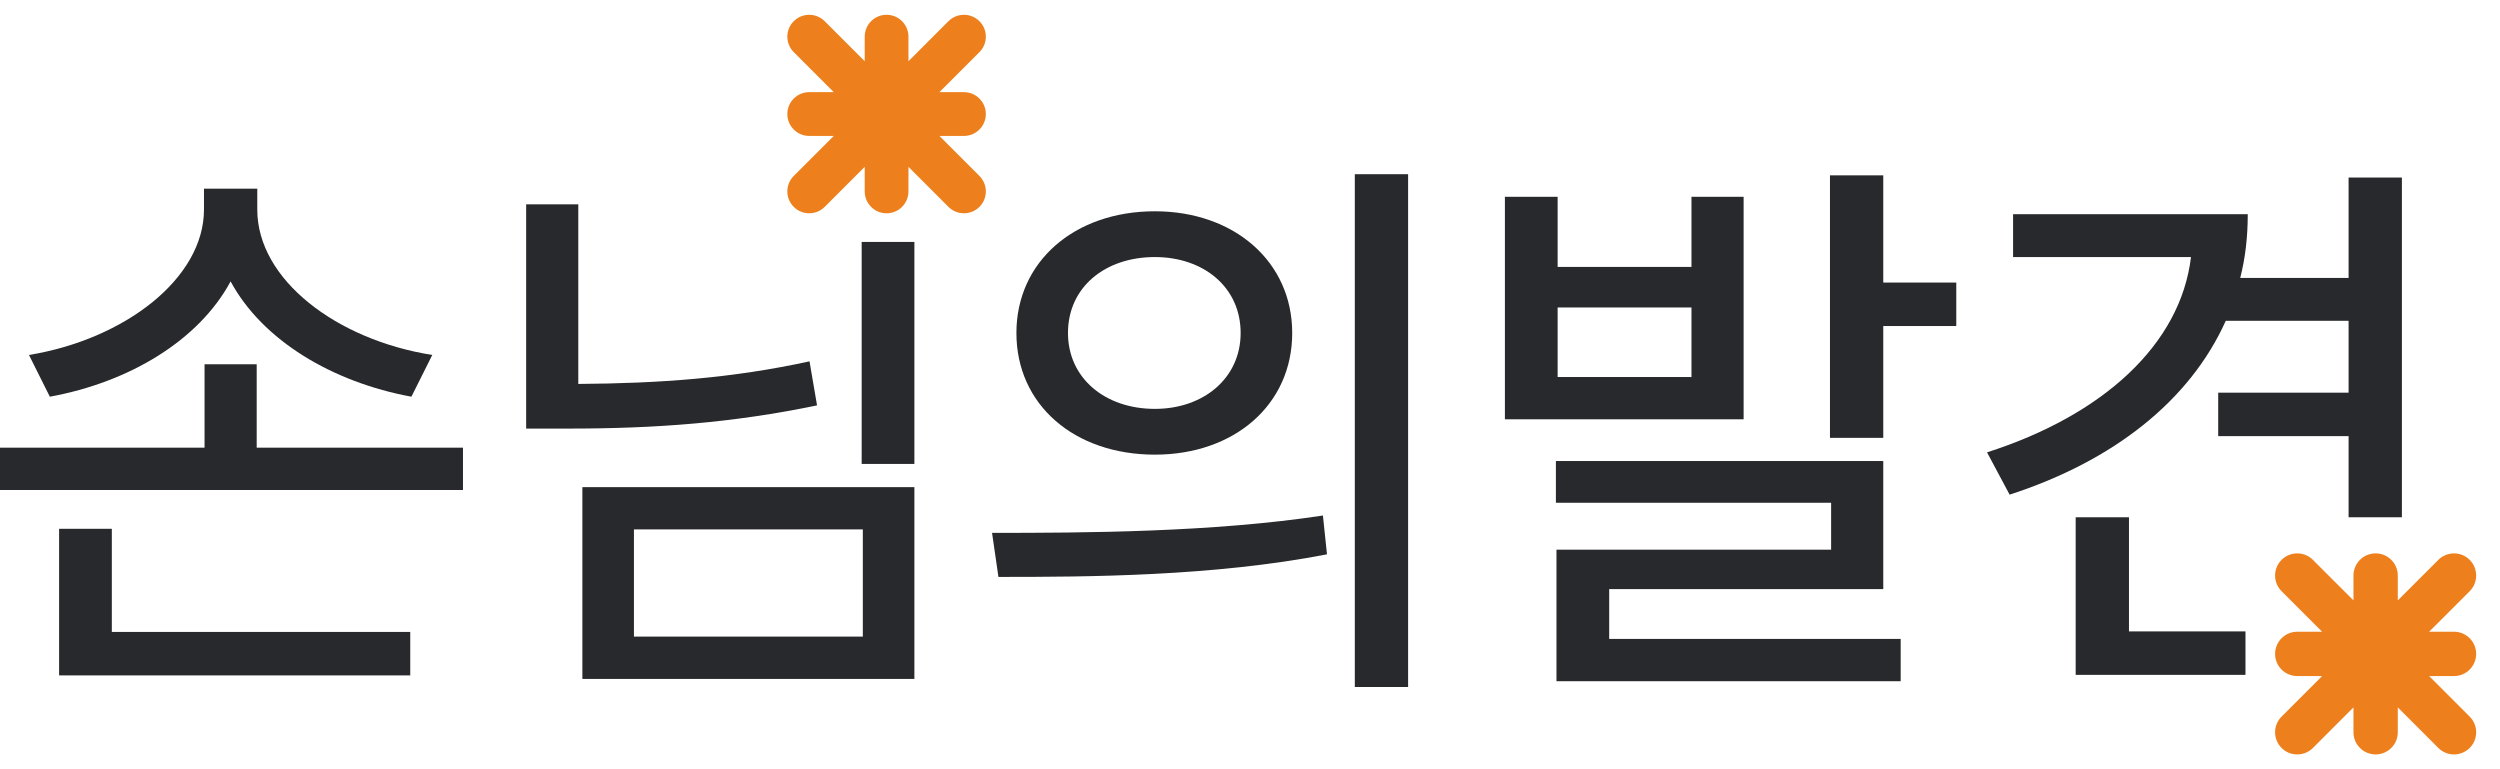 <svg width="78" height="24" viewBox="0 0 78 24" fill="none" xmlns="http://www.w3.org/2000/svg">
<path d="M73.276 5.539H74.939V16.138H73.276V13.607H69.208V12.251H73.276V10.009H69.444C68.323 12.504 65.936 14.384 62.7 15.433L61.995 14.113C65.611 12.956 68.033 10.75 68.359 8.02H62.808V6.683H70.13C70.13 7.37 70.058 8.039 69.895 8.671H73.276V5.539ZM64.761 21.055V16.138H66.424V19.7L70.059 19.7V21.055H64.761Z" fill="#28292C"/>
<path fill-rule="evenodd" clip-rule="evenodd" d="M77.054 17.468C77.324 17.738 77.324 18.176 77.054 18.446L75.789 19.71H76.565C76.947 19.71 77.256 20.02 77.256 20.402C77.256 20.784 76.947 21.093 76.565 21.093H75.789L77.054 22.358C77.324 22.628 77.324 23.066 77.054 23.336C76.784 23.606 76.346 23.606 76.076 23.336L74.811 22.071V22.847C74.811 23.229 74.501 23.538 74.119 23.538C73.737 23.538 73.428 23.229 73.428 22.847V22.071L72.163 23.336C71.893 23.606 71.455 23.606 71.185 23.336C70.915 23.066 70.915 22.628 71.185 22.358L72.45 21.093H71.674C71.292 21.093 70.983 20.784 70.983 20.402C70.983 20.02 71.292 19.71 71.674 19.71H72.45L71.185 18.446C70.915 18.176 70.915 17.738 71.185 17.468C71.455 17.198 71.893 17.198 72.163 17.468L73.428 18.732L73.428 17.957C73.428 17.575 73.737 17.265 74.119 17.265C74.501 17.265 74.811 17.575 74.811 17.957L74.811 18.732L76.076 17.468C76.346 17.198 76.784 17.198 77.054 17.468Z" fill="#ED801D"/>
<path d="M46.953 6.14H48.598V8.328H52.774V6.14H54.401V13.082H46.953V6.14ZM48.544 15.686V14.384H58.758V18.38H50.207V19.934H59.301V21.254H48.562V17.15H57.131V15.686H48.544ZM48.598 11.763H52.774V9.593H48.598V11.763ZM57.095 13.661V5.471H58.758V8.816H61.036V10.172H58.758V13.661H57.095Z" fill="#28292C"/>
<path d="M36.032 6.592C38.509 6.592 40.317 8.165 40.317 10.389C40.317 12.63 38.509 14.185 36.032 14.185C33.519 14.185 31.712 12.63 31.712 10.389C31.712 8.165 33.519 6.592 36.032 6.592ZM30.952 16.626C33.827 16.626 37.84 16.608 41.275 16.084L41.402 17.295C37.858 17.982 33.989 18 31.151 18L30.952 16.626ZM33.321 10.389C33.321 11.799 34.478 12.757 36.032 12.757C37.551 12.757 38.708 11.799 38.708 10.389C38.708 8.96 37.551 8.02 36.032 8.02C34.478 8.02 33.321 8.96 33.321 10.389ZM42.27 21.435V5.435H43.933V21.435H42.27Z" fill="#28292C"/>
<path d="M26.884 7.549H28.529V14.474H26.884V7.549ZM16.416 13.372V6.375H18.043V11.979C20.593 11.961 22.852 11.799 25.257 11.274L25.492 12.648C22.87 13.191 20.484 13.372 17.718 13.372H16.416ZM18.17 21.182V15.198H28.529V21.182H18.17ZM19.779 19.862H26.92V16.517H19.779V19.862Z" fill="#28292C"/>
<path d="M1.844 16.499H3.489V19.717H12.8V21.073H1.844V16.499ZM0 15.288V13.968H6.382V11.365H8.009V13.968H14.445V15.288H0ZM0.904 11.075C3.887 10.587 6.364 8.689 6.364 6.538V5.887H8.027V6.538C8.027 8.725 10.504 10.605 13.487 11.075L12.836 12.377C10.377 11.925 8.19 10.624 7.195 8.78C6.201 10.624 4.032 11.925 1.555 12.377L0.904 11.075Z" fill="#28292C"/>
<path fill-rule="evenodd" clip-rule="evenodd" d="M30.558 0.661C30.825 0.928 30.825 1.36 30.558 1.627L29.309 2.875H30.075C30.452 2.875 30.758 3.181 30.758 3.558C30.758 3.935 30.452 4.241 30.075 4.241H29.309L30.558 5.489C30.825 5.756 30.825 6.188 30.558 6.455C30.291 6.721 29.859 6.721 29.592 6.455L28.344 5.206V5.972C28.344 6.349 28.038 6.655 27.661 6.655C27.284 6.655 26.979 6.349 26.979 5.972V5.206L25.73 6.455C25.464 6.721 25.031 6.721 24.765 6.455C24.498 6.188 24.498 5.756 24.765 5.489L26.013 4.241H25.247C24.87 4.241 24.565 3.935 24.565 3.558C24.565 3.181 24.87 2.875 25.247 2.875H26.013L24.765 1.627C24.498 1.36 24.498 0.928 24.765 0.661C25.031 0.395 25.464 0.395 25.73 0.661L26.979 1.91L26.979 1.144C26.979 0.767 27.284 0.461 27.661 0.461C28.038 0.461 28.344 0.767 28.344 1.144L28.344 1.91L29.592 0.661C29.859 0.395 30.291 0.395 30.558 0.661Z" fill="#ED801D"/>
</svg>
